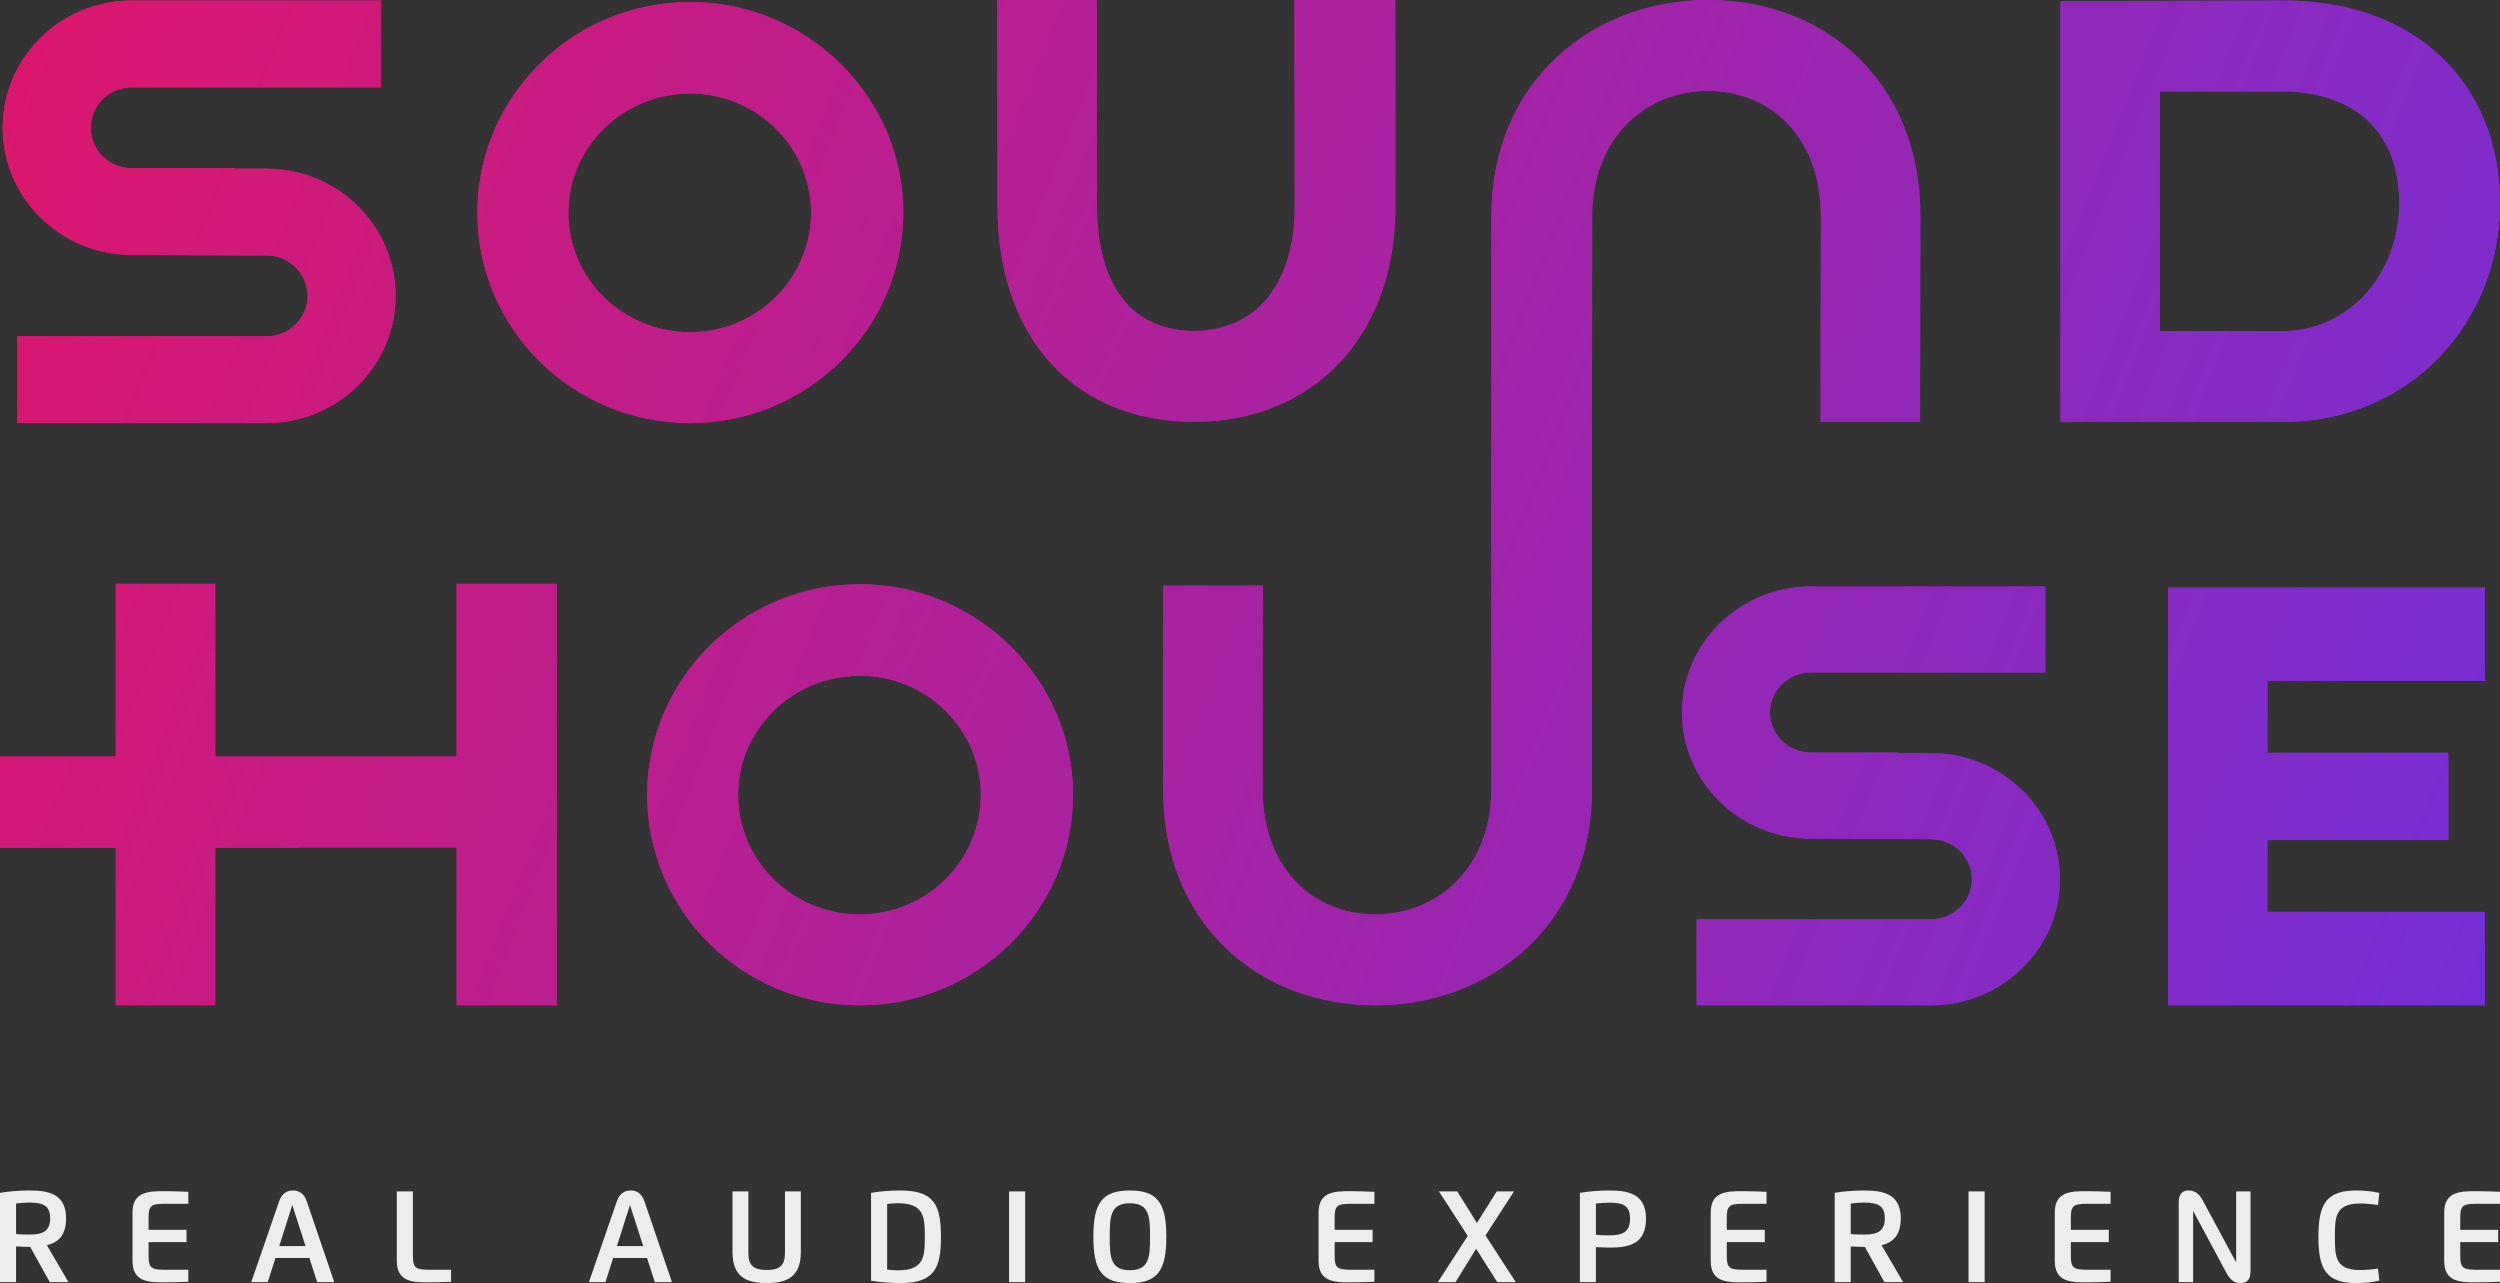 <?xml version="1.0" encoding="utf-8" ?>
<svg xmlns="http://www.w3.org/2000/svg" xmlns:xlink="http://www.w3.org/1999/xlink" width="189" height="97">
	<rect width="100%" height="100%" fill="#333333" stroke="none"/>
	<defs>
		<clipPath id="clip_0">
			<rect x="-20" y="-40" width="1280" height="1606" clip-rule="evenodd"/>
		</clipPath>
		<linearGradient id="gradient_0" gradientUnits="userSpaceOnUse" x1="0" y1="0" x2="192.78" y2="76.76">
			<stop offset="0" stop-color="rgb(221,22,107)"/>
			<stop offset="1" stop-color="rgb(114,47,217)"/>
		</linearGradient>
	</defs>
	<g clip-path="url(#clip_0)">
		<path fill="url(#gradient_0)" stroke="none" d="M97.885 15.566L97.865 0L105.48 0L105.499 15.566C105.499 25.74 98.987 31.889 90.272 31.889C81.419 31.889 75.411 25.74 75.411 15.566L75.392 0L82.913 0L82.934 15.566C82.934 21.489 85.501 25.017 90.272 25.017C94.949 25.017 97.885 21.489 97.885 15.566ZM112.742 59.678L112.752 16.322C112.752 6.149 120.399 0 129.114 0C137.965 0 145.177 6.149 145.177 16.322L145.155 31.889L137.633 31.889L137.657 16.322C137.657 10.399 133.884 6.872 129.114 6.872C124.436 6.872 120.367 10.399 120.367 16.322L120.352 31.732L120.356 31.732L120.356 59.678C120.356 69.851 112.709 76 103.994 76C95.143 76 87.931 69.851 87.931 59.678L87.944 44.278L95.466 44.278L95.452 59.678C95.452 65.601 99.225 69.129 103.994 69.129C108.673 69.129 112.742 65.601 112.742 59.678ZM172.534 0.041L155.769 0.087L155.769 31.906L172.534 31.904C182.258 31.904 189 24.322 189 15.368C189 6.536 182.85 0.041 172.639 0.041L172.534 0.041ZM9.956 0.042C4.577 0.042 0.202 4.355 0.202 9.657C0.202 14.959 4.577 19.273 9.956 19.273L20.156 19.314C21.864 19.314 23.255 20.684 23.255 22.369C23.255 24.054 21.864 25.424 20.156 25.424L1.311 25.424L1.311 31.985L20.156 31.985C25.535 31.985 29.91 27.671 29.91 22.369C29.91 17.067 25.535 12.753 20.156 12.753L17.734 12.753L17.734 12.713L9.956 12.713C8.246 12.713 6.857 11.343 6.857 9.657C6.857 7.972 8.246 6.602 9.956 6.602L28.8 6.602L28.8 0.042L9.956 0.042ZM52.188 31.985C43.246 31.985 36.089 24.84 36.089 16.069C36.089 7.342 43.246 0.152 52.188 0.152C61.041 0.152 68.287 7.342 68.287 16.069C68.287 24.84 61.041 31.985 52.188 31.985ZM172.534 6.914L163.291 6.915L163.291 25.033L172.534 25.032C177.764 25.032 181.386 20.523 181.386 15.368C181.386 9.853 177.856 6.914 172.534 6.914ZM42.969 16.069C42.969 11.096 47.098 7.07 52.188 7.07C57.188 7.07 61.315 11.096 61.315 16.069C61.315 21.087 57.188 25.113 52.188 25.113C47.098 25.113 42.969 21.087 42.969 16.069ZM34.522 57.191L34.522 44.136L42.089 44.136L42.089 76L34.522 76L34.522 64.064L22.55 64.064L22.55 64.088L16.272 64.088L16.272 76L8.75 76L8.75 64.088L0 64.088L0 57.191L8.75 57.191L8.75 44.136L16.272 44.136L16.272 57.191L34.522 57.191ZM48.925 60.084C48.925 68.856 56.08 76 65.024 76C73.875 76 81.123 68.856 81.123 60.084C81.123 51.357 73.875 44.168 65.024 44.168C56.08 44.168 48.925 51.357 48.925 60.084ZM136.909 44.337C131.531 44.337 127.155 48.613 127.155 53.868C127.155 59.124 131.531 63.4 136.909 63.4L145.977 63.44C147.685 63.44 149.076 64.798 149.076 66.468C149.076 68.139 147.685 69.496 145.977 69.496L128.264 69.496L128.264 76L145.977 76C151.354 76 155.73 71.724 155.73 66.468C155.73 61.213 151.354 56.937 145.977 56.937L143.554 56.937L143.554 56.896L136.909 56.896C135.2 56.896 133.811 55.538 133.811 53.868C133.811 52.198 135.2 50.84 136.909 50.84L154.621 50.84L154.621 44.337L136.909 44.337ZM163.901 76L163.901 44.415L187.866 44.415L187.866 51.476L171.423 51.476L171.423 56.91L185.091 56.91L185.091 63.507L171.423 63.507L171.423 68.939L187.866 68.939L187.866 76L163.901 76ZM65.024 51.086C59.932 51.086 55.804 55.111 55.804 60.084C55.804 65.104 59.932 69.129 65.024 69.129C70.023 69.129 74.151 65.104 74.151 60.084C74.151 55.111 70.023 51.086 65.024 51.086Z" fill-rule="evenodd"/>
	</g>
	<defs>
		<clipPath id="clip_1">
			<rect x="-20" y="-40" width="1280" height="1606" clip-rule="evenodd"/>
		</clipPath>
		<linearGradient id="gradient_1" gradientUnits="userSpaceOnUse" x1="0" y1="0" x2="192.78" y2="76.76">
			<stop offset="0" stop-color="rgb(221,22,107)"/>
			<stop offset="1" stop-color="rgb(114,47,217)"/>
		</linearGradient>
	</defs>
	<g clip-path="url(#clip_1)">
		<path fill="url(#gradient_1)" stroke="none" d="M97.885 15.566L97.865 0L105.48 0L105.499 15.566C105.499 25.74 98.987 31.889 90.272 31.889C81.419 31.889 75.411 25.74 75.411 15.566L75.392 0L82.913 0L82.934 15.566C82.934 21.489 85.501 25.017 90.272 25.017C94.949 25.017 97.885 21.489 97.885 15.566ZM112.742 59.678L112.752 16.322C112.752 6.149 120.399 0 129.114 0C137.965 0 145.177 6.149 145.177 16.322L145.155 31.889L137.633 31.889L137.657 16.322C137.657 10.399 133.884 6.872 129.114 6.872C124.436 6.872 120.367 10.399 120.367 16.322L120.352 31.732L120.356 31.732L120.356 59.678C120.356 69.851 112.709 76 103.994 76C95.143 76 87.931 69.851 87.931 59.678L87.944 44.278L95.466 44.278L95.452 59.678C95.452 65.601 99.225 69.129 103.994 69.129C108.673 69.129 112.742 65.601 112.742 59.678ZM172.534 0.041L155.769 0.087L155.769 31.906L172.534 31.904C182.258 31.904 189 24.322 189 15.368C189 6.536 182.85 0.041 172.639 0.041L172.534 0.041ZM9.956 0.042C4.577 0.042 0.202 4.355 0.202 9.657C0.202 14.959 4.577 19.273 9.956 19.273L20.156 19.314C21.864 19.314 23.255 20.684 23.255 22.369C23.255 24.054 21.864 25.424 20.156 25.424L1.311 25.424L1.311 31.985L20.156 31.985C25.535 31.985 29.91 27.671 29.91 22.369C29.91 17.067 25.535 12.753 20.156 12.753L17.734 12.753L17.734 12.713L9.956 12.713C8.246 12.713 6.857 11.343 6.857 9.657C6.857 7.972 8.246 6.602 9.956 6.602L28.8 6.602L28.8 0.042L9.956 0.042ZM52.188 31.985C43.246 31.985 36.089 24.84 36.089 16.069C36.089 7.342 43.246 0.152 52.188 0.152C61.041 0.152 68.287 7.342 68.287 16.069C68.287 24.84 61.041 31.985 52.188 31.985ZM172.534 6.914L163.291 6.915L163.291 25.033L172.534 25.032C177.764 25.032 181.386 20.523 181.386 15.368C181.386 9.853 177.856 6.914 172.534 6.914ZM42.969 16.069C42.969 11.096 47.098 7.07 52.188 7.07C57.188 7.07 61.315 11.096 61.315 16.069C61.315 21.087 57.188 25.113 52.188 25.113C47.098 25.113 42.969 21.087 42.969 16.069ZM34.522 57.191L34.522 44.136L42.089 44.136L42.089 76L34.522 76L34.522 64.064L22.55 64.064L22.55 64.088L16.272 64.088L16.272 76L8.75 76L8.75 64.088L0 64.088L0 57.191L8.75 57.191L8.75 44.136L16.272 44.136L16.272 57.191L34.522 57.191ZM48.925 60.084C48.925 68.856 56.08 76 65.024 76C73.875 76 81.123 68.856 81.123 60.084C81.123 51.357 73.875 44.168 65.024 44.168C56.08 44.168 48.925 51.357 48.925 60.084ZM136.909 44.337C131.531 44.337 127.155 48.613 127.155 53.868C127.155 59.124 131.531 63.4 136.909 63.4L145.977 63.44C147.685 63.44 149.076 64.798 149.076 66.468C149.076 68.139 147.685 69.496 145.977 69.496L128.264 69.496L128.264 76L145.977 76C151.354 76 155.73 71.724 155.73 66.468C155.73 61.213 151.354 56.937 145.977 56.937L143.554 56.937L143.554 56.896L136.909 56.896C135.2 56.896 133.811 55.538 133.811 53.868C133.811 52.198 135.2 50.84 136.909 50.84L154.621 50.84L154.621 44.337L136.909 44.337ZM163.901 76L163.901 44.415L187.866 44.415L187.866 51.476L171.423 51.476L171.423 56.91L185.091 56.91L185.091 63.507L171.423 63.507L171.423 68.939L187.866 68.939L187.866 76L163.901 76ZM65.024 51.086C59.932 51.086 55.804 55.111 55.804 60.084C55.804 65.104 59.932 69.129 65.024 69.129C70.023 69.129 74.151 65.104 74.151 60.084C74.151 55.111 70.023 51.086 65.024 51.086Z" fill-rule="evenodd"/>
	</g>
	<defs>
		<clipPath id="clip_2">
			<rect x="-20" y="-40" width="1280" height="1606" clip-rule="evenodd"/>
		</clipPath>
	</defs>
	<g clip-path="url(#clip_2)">
		<path fill="rgb(237,237,237)" stroke="none" transform="translate(0 90)" d="M0 6.929L1.215 6.929L1.215 4.229C1.522 4.247 1.929 4.265 2.282 4.265L3.762 6.929L5.177 6.929L3.546 4.141C4.428 3.92 4.996 3.364 4.996 2.114C4.996 0.294 3.738 0 2.225 0C1.418 0 0.577 0.076 0 0.18L0 6.929ZM18.994 6.928L21.105 0.818C21.299 0.256 21.667 0 22.152 0C22.63 0 23 0.256 23.191 0.818L25.27 6.928L23.979 6.928L23.389 5.106L20.824 5.106L20.243 6.928L18.994 6.928ZM46.633 0.818L44.522 6.928L45.771 6.928L46.352 5.106L48.918 5.106L49.506 6.928L50.798 6.928L48.719 0.818C48.528 0.256 48.157 0 47.679 0C47.195 0 46.828 0.256 46.633 0.818ZM65.852 0.18C66.429 0.076 67.269 0 68.076 0C70.675 0 71.136 1.169 71.136 3.5C71.136 5.831 70.675 6.999 68.076 6.999C67.269 6.999 66.429 6.922 65.852 6.82L65.852 0.18ZM82.658 3.5C82.658 5.984 83.27 7 85.417 7C87.564 7 88.174 5.984 88.174 3.5C88.174 1.015 87.564 0 85.417 0C83.27 0 82.658 1.015 82.658 3.5ZM119.439 6.929L120.653 6.929L120.653 4.282C120.971 4.3 121.388 4.318 121.745 4.318C123.324 4.318 124.436 3.929 124.436 2.139C124.436 0.3 123.198 0 121.664 0C120.857 0 120.016 0.076 119.439 0.18L119.439 6.929ZM139.917 6.929L138.704 6.929L138.704 0.18C139.28 0.076 140.12 0 140.928 0C142.44 0 143.699 0.294 143.699 2.114C143.699 3.364 143.131 3.92 142.249 4.141L143.879 6.929L142.464 6.929L140.985 4.265C140.632 4.265 140.225 4.247 139.917 4.229L139.917 6.929ZM166.535 0.765C166.233 0.203 165.893 0 165.462 0C164.999 0 164.714 0.259 164.714 0.868L164.714 6.929L165.8 6.929L165.8 1.542L168.315 6.228C168.62 6.797 168.936 6.999 169.391 6.999C169.864 6.999 170.138 6.738 170.138 6.128L170.138 0.07L169.053 0.07L169.053 5.439L166.535 0.765ZM178.132 0C178.823 0 179.432 0.079 179.881 0.187L179.774 1.097C179.34 1.03 178.876 0.986 178.404 0.986C176.532 0.986 176.517 2.051 176.517 3.5C176.517 4.953 176.532 6.014 178.404 6.014C178.876 6.014 179.34 5.969 179.774 5.901L179.881 6.811C179.432 6.92 178.823 7 178.132 7C175.838 7 175.273 5.934 175.273 3.5C175.273 1.062 175.841 0 178.132 0ZM14.237 0.1L14.237 1.009L12.368 1.009C11.397 1.009 11.232 1.201 11.232 2.072L11.232 2.973L14.103 2.973L14.103 3.905L11.232 3.905L11.232 4.927C11.232 5.798 11.397 5.99 12.368 5.99L14.237 5.99L14.237 6.899C13.729 6.922 12.886 6.947 12.398 6.947C11.164 6.947 10.018 6.882 10.018 5.328L10.018 1.671C10.018 0.117 11.164 0.052 12.398 0.052C12.886 0.052 13.729 0.076 14.237 0.1ZM103.904 0.1L103.904 1.009L102.034 1.009C101.063 1.009 100.899 1.201 100.899 2.072L100.899 2.973L103.768 2.973L103.768 3.905L100.899 3.905L100.899 4.927C100.899 5.798 101.063 5.99 102.034 5.99L103.904 5.99L103.904 6.899C103.395 6.922 102.552 6.947 102.064 6.947C100.83 6.947 99.684 6.882 99.684 5.328L99.684 1.671C99.684 0.117 100.83 0.052 102.064 0.052C102.552 0.052 103.395 0.076 103.904 0.1ZM133.549 0.1L133.549 1.009L131.681 1.009C130.709 1.009 130.544 1.201 130.544 2.072L130.544 2.973L133.415 2.973L133.415 3.905L130.544 3.905L130.544 4.927C130.544 5.798 130.709 5.99 131.681 5.99L133.549 5.99L133.549 6.899C133.04 6.922 132.198 6.947 131.71 6.947C130.475 6.947 129.33 6.882 129.33 5.328L129.33 1.671C129.33 0.117 130.475 0.052 131.71 0.052C132.198 0.052 133.04 0.076 133.549 0.1ZM159.56 0.1L159.56 1.009L157.692 1.009C156.72 1.009 156.556 1.201 156.556 2.072L156.556 2.973L159.426 2.973L159.426 3.905L156.556 3.905L156.556 4.927C156.556 5.798 156.72 5.99 157.692 5.99L159.56 5.99L159.56 6.899C159.052 6.922 158.209 6.947 157.722 6.947C156.487 6.947 155.341 6.882 155.341 5.328L155.341 1.671C155.341 0.117 156.487 0.052 157.722 0.052C158.209 0.052 159.052 0.076 159.56 0.1ZM189 0.1L189 1.009L187.13 1.009C186.159 1.009 185.995 1.201 185.995 2.072L185.995 2.973L188.864 2.973L188.864 3.905L185.995 3.905L185.995 4.927C185.995 5.798 186.159 5.99 187.13 5.99L189 5.99L189 6.899C188.492 6.922 187.647 6.947 187.161 6.947C185.926 6.947 184.781 6.882 184.781 5.328L184.781 1.671C184.781 0.117 185.926 0.052 187.161 0.052C187.647 0.052 188.492 0.076 189 0.1ZM31.215 0.07L29.998 0.07L29.998 5.327C29.998 6.881 31.143 6.947 32.377 6.947C32.83 6.947 33.585 6.925 34.1 6.905L34.1 5.99L32.35 5.99C31.379 5.99 31.215 5.798 31.215 4.927L31.215 0.07ZM76.285 6.928L77.504 6.928L77.504 0.07L76.285 0.07L76.285 6.928ZM148.82 6.928L150.039 6.928L150.039 0.07L148.82 0.07L148.82 6.928ZM55.376 0.07L56.576 0.07L56.576 4.727C56.576 5.636 56.943 6.01 57.96 6.01C58.977 6.01 59.344 5.636 59.344 4.727L59.344 0.07L60.543 0.07L60.543 4.65C60.543 6.511 59.524 6.999 57.96 6.999C56.396 6.999 55.376 6.511 55.376 4.65L55.376 0.07ZM112.305 3.4L114.46 0.07L113.154 0.07L111.656 2.452L110.169 0.07L108.785 0.07L110.962 3.438L108.702 6.928L110.039 6.928L111.595 4.406L113.193 6.928L114.592 6.928L112.305 3.4ZM1.215 3.291C1.549 3.332 1.884 3.334 2.225 3.334C3.208 3.334 3.792 3.09 3.792 2.11C3.792 1.251 3.388 0.915 2.261 0.915C1.932 0.915 1.552 0.939 1.215 0.983L1.215 3.291ZM140.928 3.334C140.586 3.334 140.252 3.332 139.917 3.291L139.917 0.983C140.255 0.939 140.635 0.915 140.964 0.915C142.091 0.915 142.494 1.251 142.494 2.11C142.494 3.09 141.911 3.334 140.928 3.334ZM120.653 3.35C120.988 3.39 121.323 3.393 121.664 3.393C122.669 3.393 123.231 3.141 123.231 2.139C123.231 1.265 122.848 0.921 121.701 0.921C121.372 0.921 120.991 0.944 120.653 0.989L120.653 3.35ZM67.88 6.037C67.562 6.037 67.287 6.007 67.069 5.978L67.069 1.022C67.287 0.993 67.562 0.963 67.88 0.963C69.9 0.963 69.915 2.06 69.915 3.5C69.915 4.94 69.9 6.037 67.88 6.037ZM85.417 6.028C86.9 6.028 86.942 4.998 86.942 3.5C86.942 2.002 86.9 0.967 85.417 0.967C83.934 0.967 83.895 2.002 83.895 3.5C83.895 4.998 83.934 6.028 85.417 6.028ZM22.097 1.1L23.099 4.203L21.11 4.203L22.097 1.1ZM48.627 4.203L47.625 1.1L46.638 4.203L48.627 4.203Z" fill-rule="evenodd"/>
	</g>
</svg>
